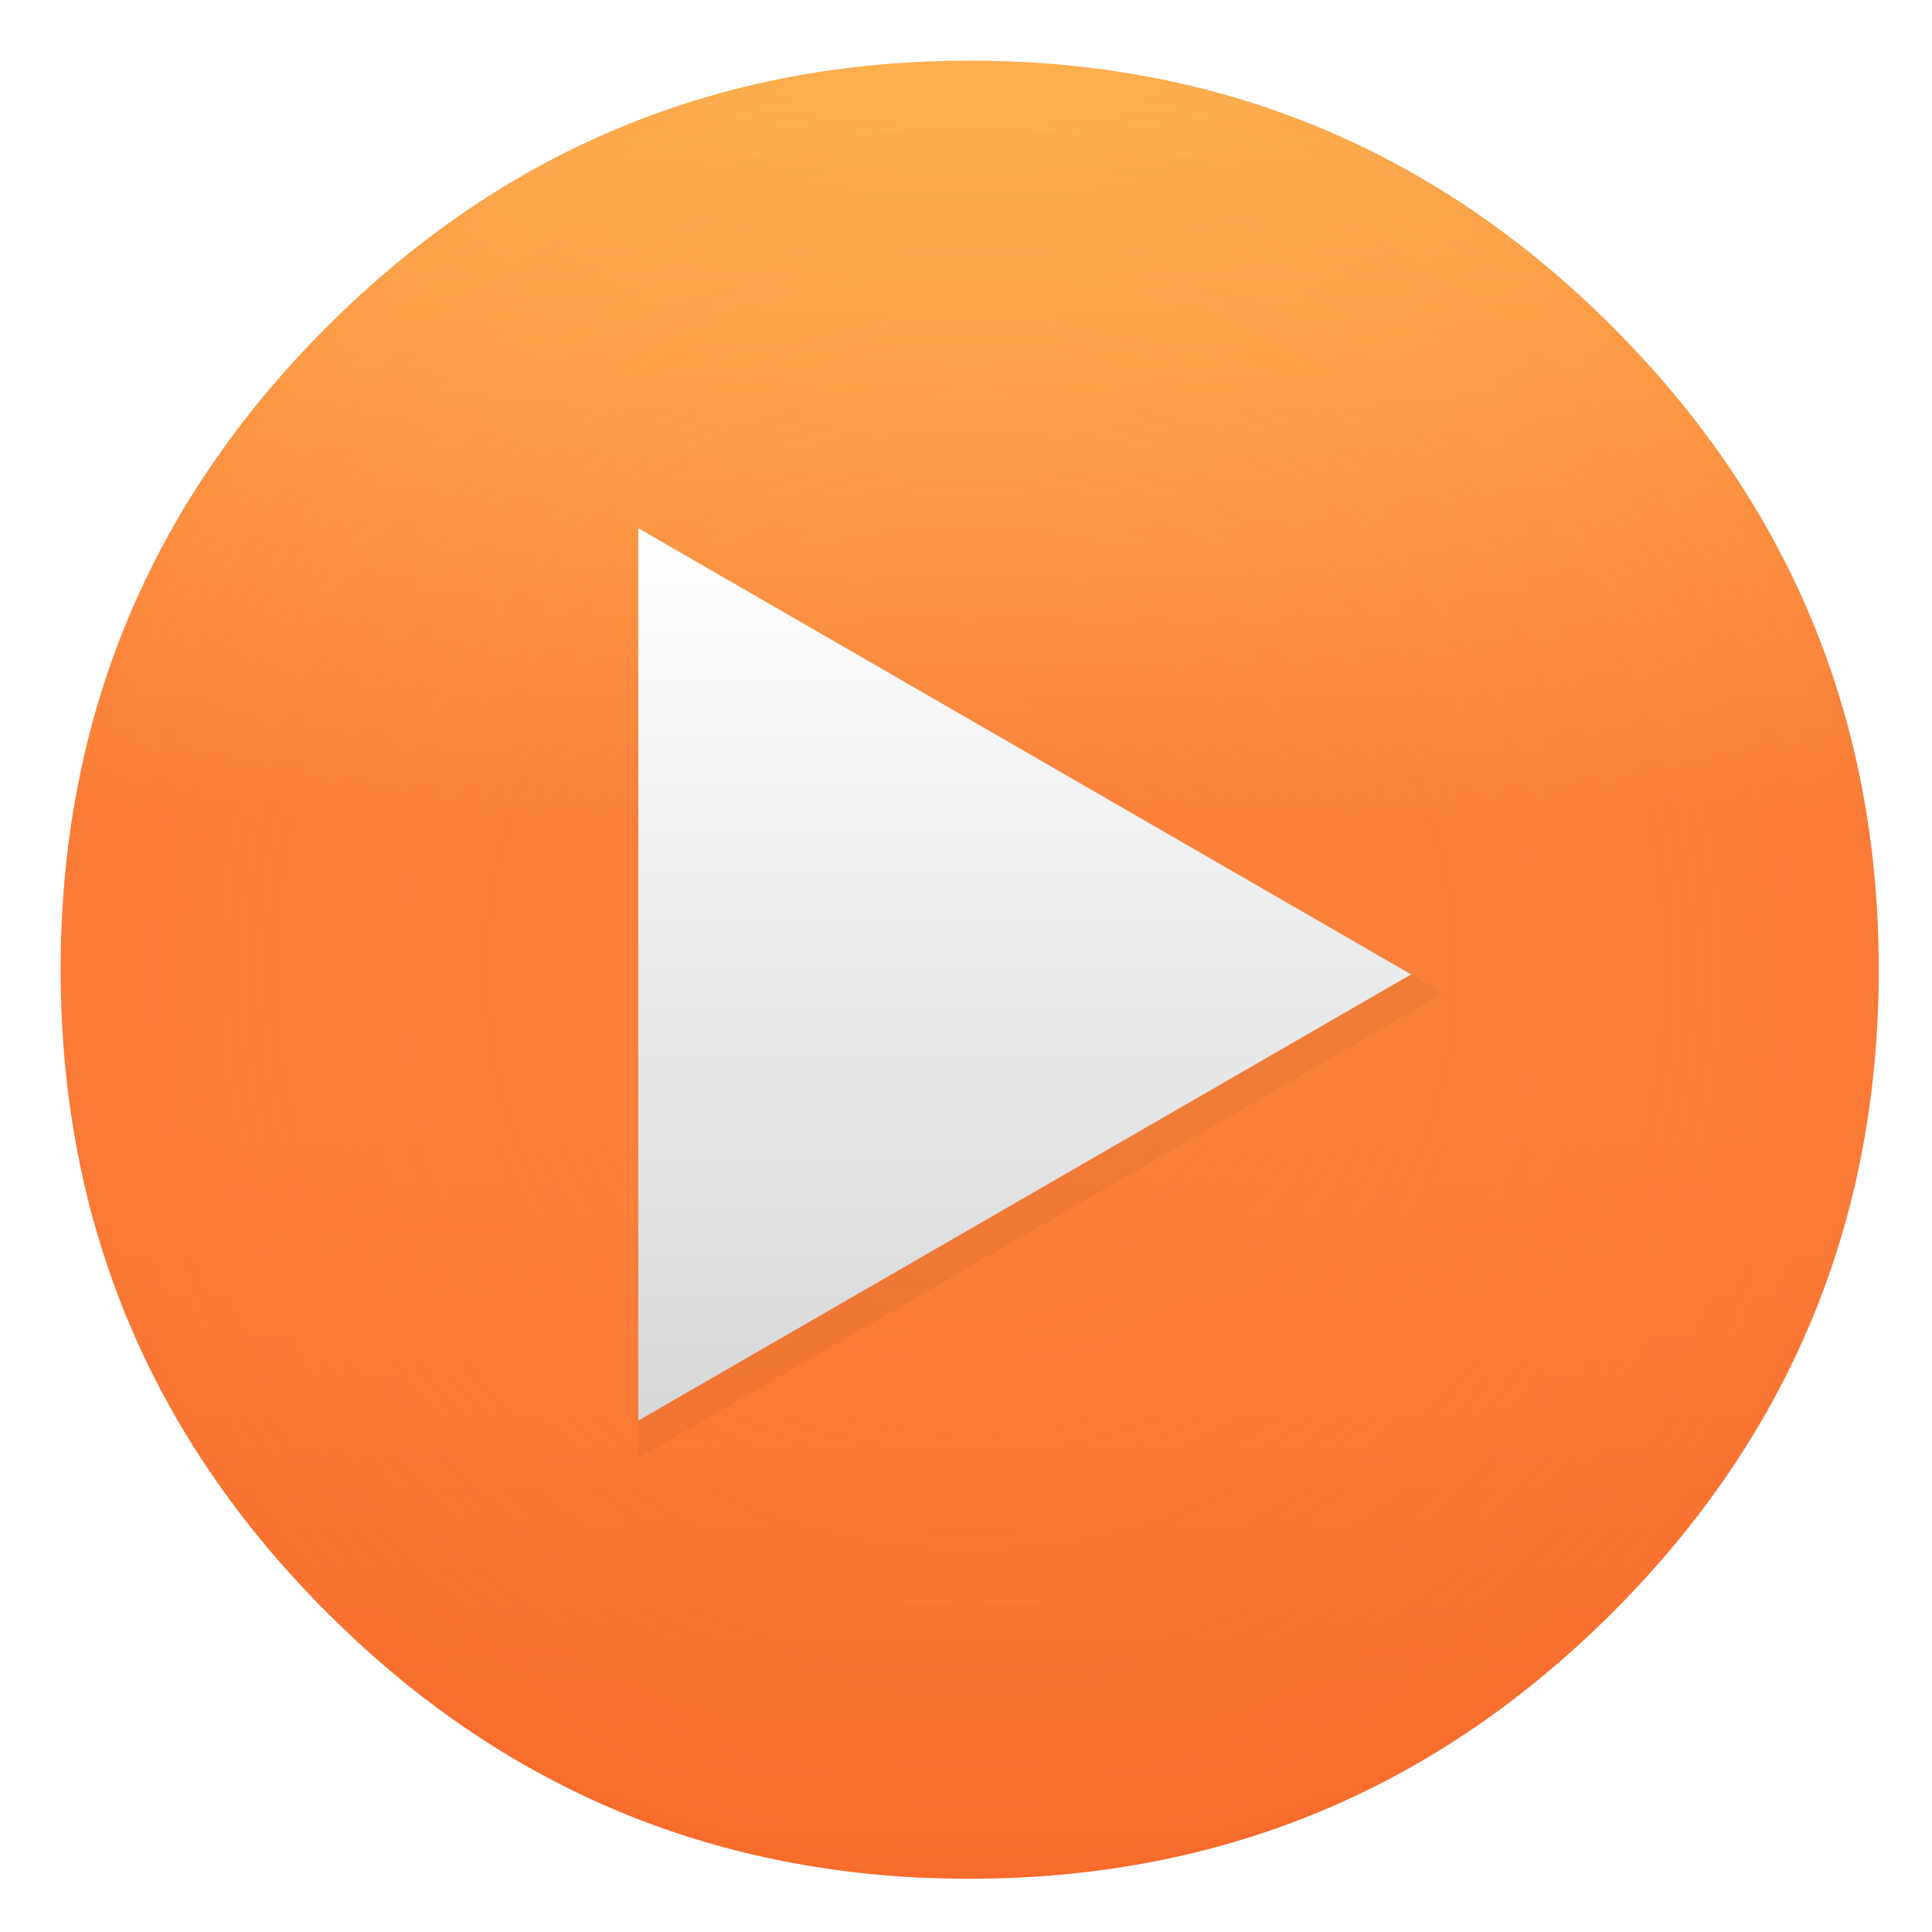 <svg id="Calculator" width="64" height="64" enable-background="new 0 0 1024 1024" image-rendering="optimizeSpeed" version="1.1" viewBox="0 0 64 64" xmlns="http://www.w3.org/2000/svg" xmlns:xlink="http://www.w3.org/1999/xlink">
 <defs>
  <linearGradient id="d">
   <stop stop-color="#fec589" offset="0"/>
   <stop stop-color="#f34f17" offset="1"/>
  </linearGradient>
  <linearGradient id="c" x1="520" x2="520" y1="4" y2="1024" gradientUnits="userSpaceOnUse" xlink:href="#d"/>
  <linearGradient id="b" x1="520.32" x2="520.32" y1="-138.46" y2="1484.8" gradientUnits="userSpaceOnUse">
   <stop stop-color="#ffda64" offset="0"/>
   <stop stop-color="#fb7c38" offset=".352"/>
   <stop stop-color="#fb7c38" offset=".45"/>
   <stop stop-color="#f34f17" offset="1"/>
  </linearGradient>
  <radialGradient id="a" cx="511.8" cy="511.35" r="471.45" gradientTransform="matrix(1.081 .024 -.024 1.081 -28.839 -53.745)" gradientUnits="userSpaceOnUse">
   <stop stop-color="#ffda64" stop-opacity=".086" offset="0"/>
   <stop stop-color="#fb7c38" offset=".911"/>
   <stop stop-color="#f34f17" offset="1"/>
  </radialGradient>
  <linearGradient id="e" x1="500" x2="500" y1="284" y2="764" gradientTransform="matrix(.96 0 0 .96 29.782 12.029)" gradientUnits="userSpaceOnUse">
   <stop stop-color="#fff" offset="0"/>
   <stop stop-color="#d7d7d7" offset="1"/>
  </linearGradient>
  <filter id="g" x="-.039" y="-.034" width="1.078" height="1.067" color-interpolation-filters="sRGB">
   <feGaussianBlur stdDeviation="6.735"/>
  </filter>
  <filter id="f" x="-.036" y="-.036" width="1.072" height="1.072" color-interpolation-filters="sRGB">
   <feGaussianBlur stdDeviation="14.143"/>
  </filter>
 </defs>
 <g transform="matrix(.064 0 0 .064 -.614 -.678)" stroke-width="15.683">
  <g id="shadow" transform="matrix(.996 0 0 .996 2 2)" stroke-width="15.683"></g>
  <g>
   <g id="circle" transform="matrix(.998 0 0 .998 .731 2.18)" fill="url(#c)" stroke-width="15.683">
    <g stroke-width="15.683">
     <path d="m983.25 511.35c0-7.95-0.2-15.85-0.5-23.55q-8-180.15-137.55-309.85c-92.05-92-203.2-138.05-333.4-138.05-130.15 0-241.35 46.05-333.35 138.05-92.05 92-138.1 203.2-138.1 333.4 0 130.15 46.05 241.35 138.1 333.35 86.15 86.3 189.35 132.15 309.15 137.6 8 0.3 16 0.5 24.2 0.5 130.2 0 241.35-46.1 333.4-138.1 92-92 138.05-203.2 138.05-333.35z" fill="#000" filter="url(#f)" opacity=".25"/>
     <path d="m983.25 511.35c0-7.95-0.2-15.85-0.5-23.55q-8-180.15-137.55-309.85c-92.05-92-203.2-138.05-333.4-138.05-130.15 0-241.35 46.05-333.35 138.05-92.05 92-138.1 203.2-138.1 333.4 0 130.15 46.05 241.35 138.1 333.35 86.15 86.3 189.35 132.15 309.15 137.6 8 0.3 16 0.5 24.2 0.5 130.2 0 241.35-46.1 333.4-138.1 92-92 138.05-203.2 138.05-333.35z" fill="url(#b)"/>
     <path d="m983.25 511.35c0-7.95-0.2-15.85-0.5-23.55q-8-180.15-137.55-309.85c-92.05-92-203.2-138.05-333.4-138.05-130.15 0-241.35 46.05-333.35 138.05-92.05 92-138.1 203.2-138.1 333.4 0 130.15 46.05 241.35 138.1 333.35 86.15 86.3 189.35 132.15 309.15 137.6 8 0.3 16 0.5 24.2 0.5 130.2 0 241.35-46.1 333.4-138.1 92-92 138.05-203.2 138.05-333.35z" fill="url(#a)" opacity=".2"/>
    </g>
   </g>
   <path d="m340 765.25v-481.25l416.77 240.62z" filter="url(#g)" opacity=".2" style="paint-order:stroke markers fill"/>
   <path d="m340 745.88-1e-5 -461.88 400 230.94z" fill="url(#e)" style="paint-order:stroke markers fill"/>
  </g>
 </g>
</svg>
